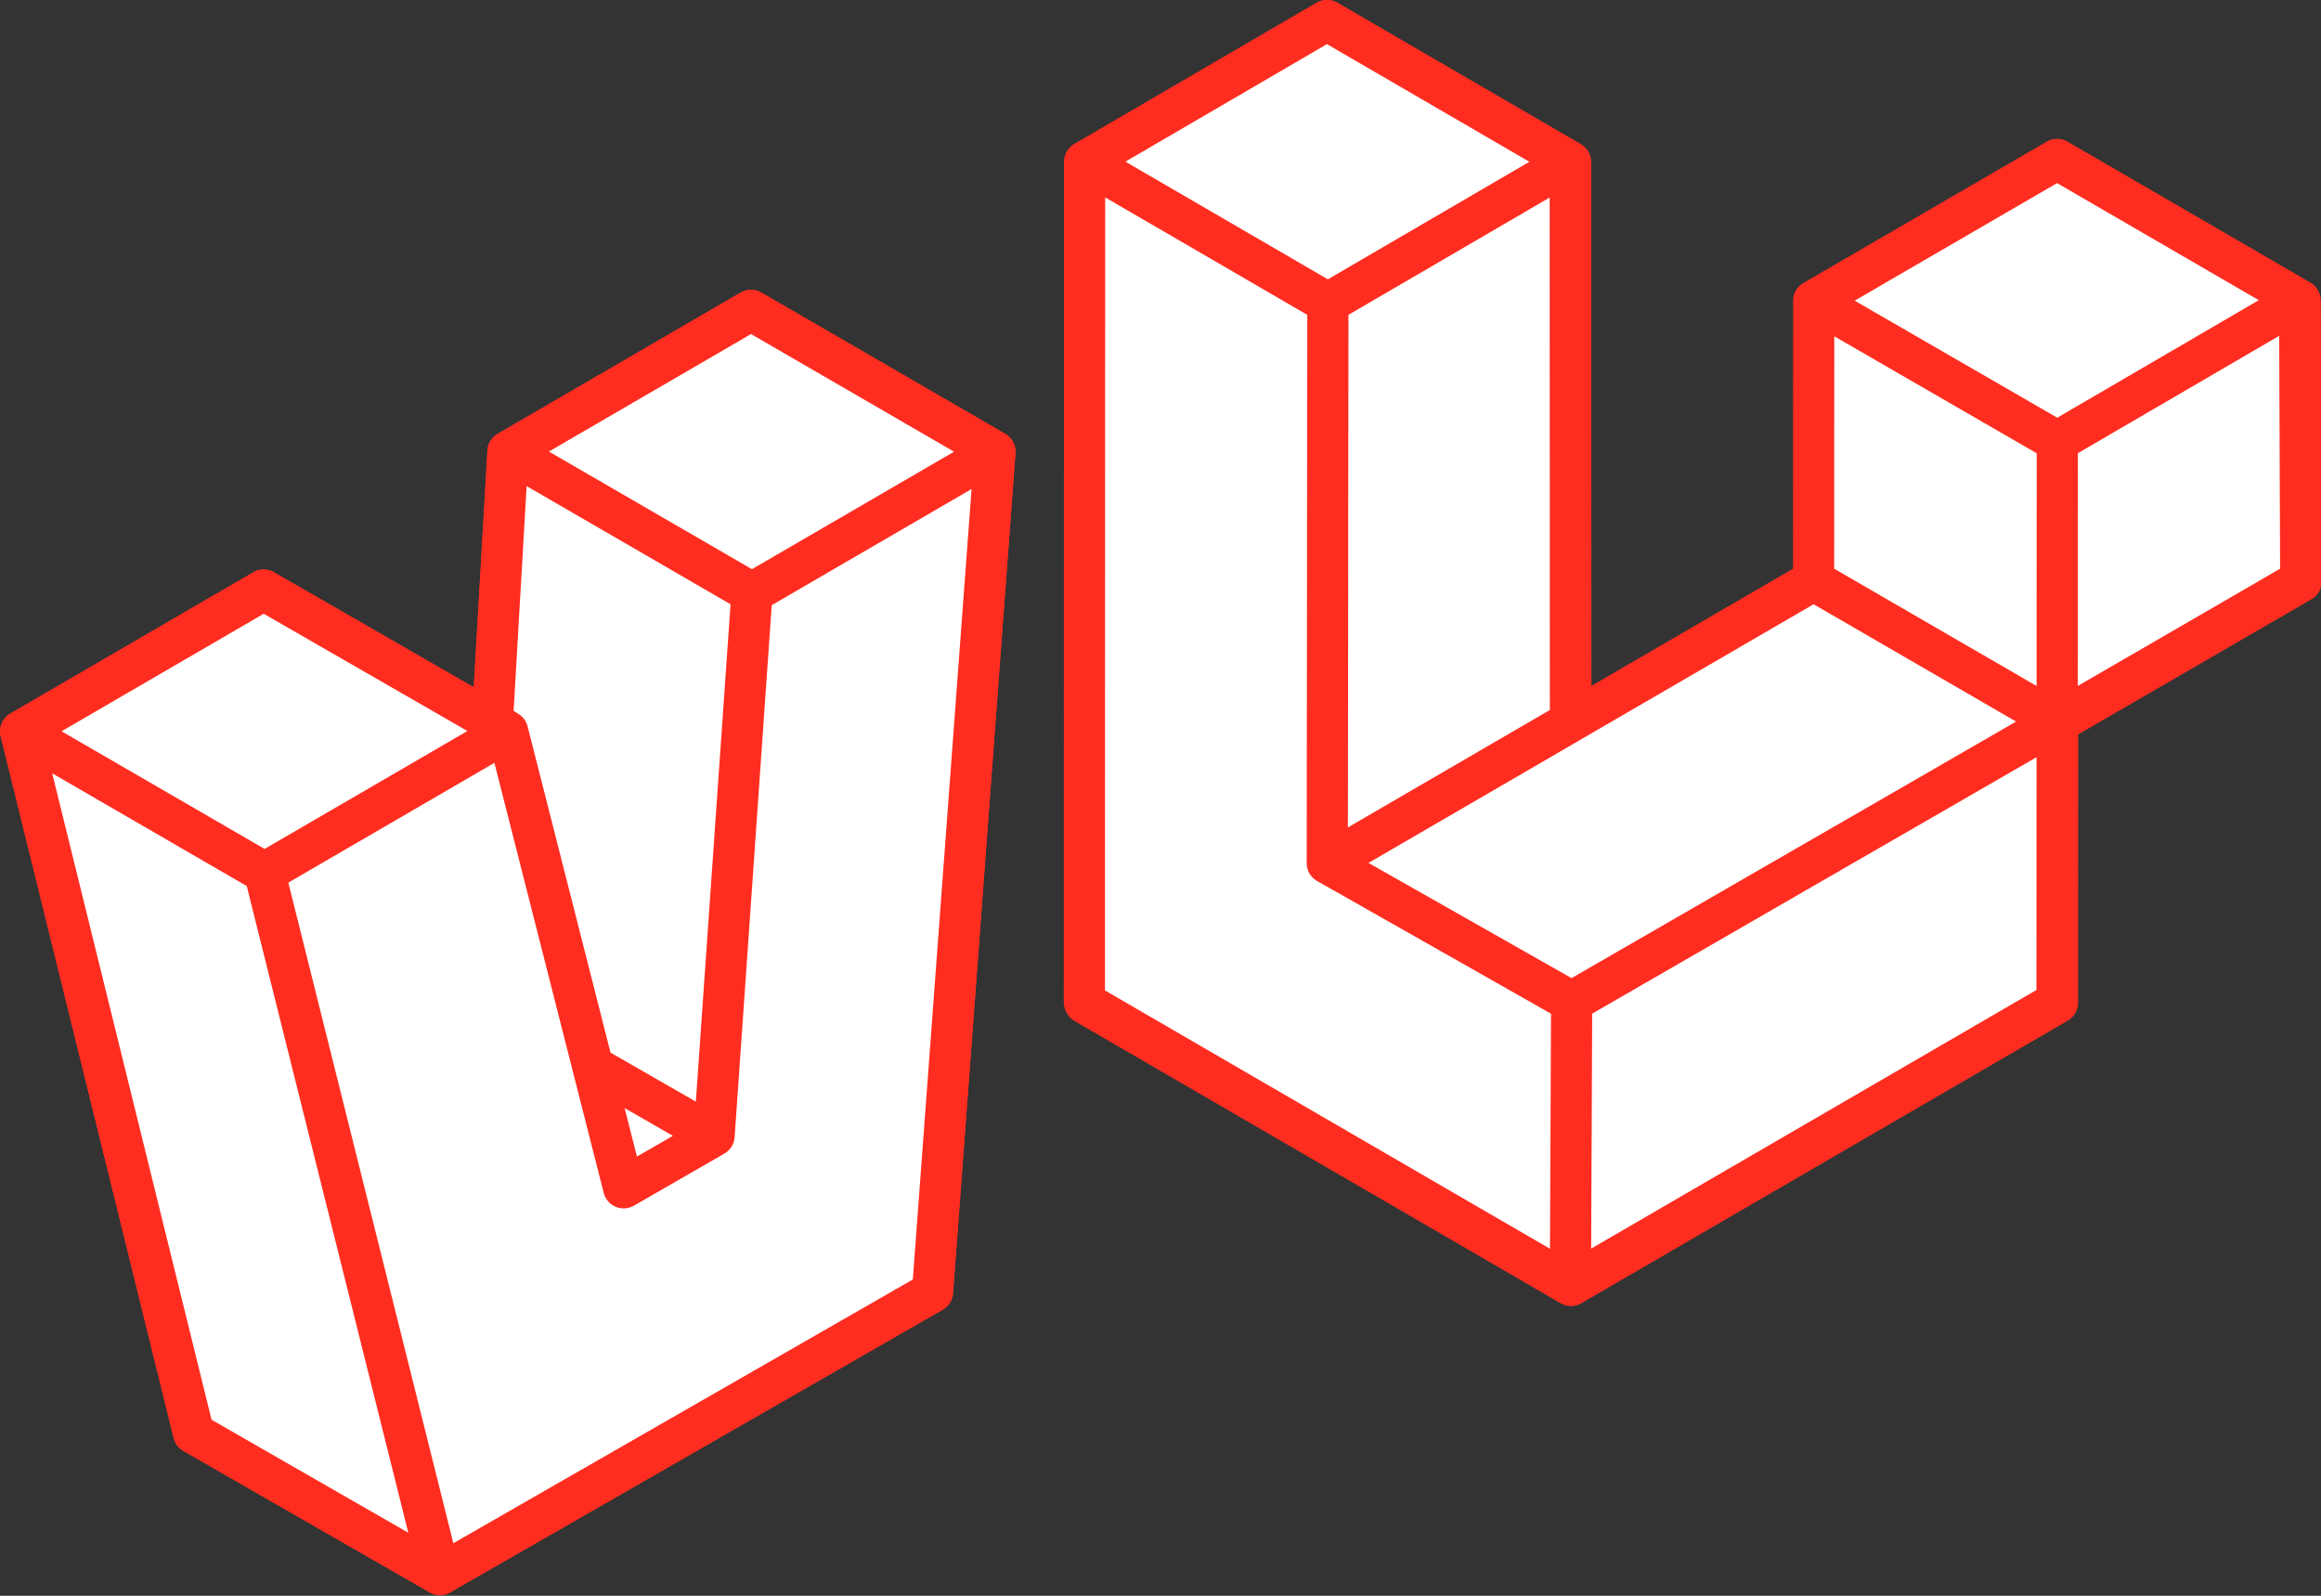 <?xml version="1.0" encoding="UTF-8" standalone="no"?>
<svg
   width="48mm"
   height="33mm"
   viewBox="0 0 181.417 124.724"
   version="1.1"
   id="svg1"
   sodipodi:docname="VisualLaravel.svg"
   inkscape:version="1.3.2 (091e20e, 2023-11-25, custom)"
   inkscape:export-filename="VisualLaravel.png"
   inkscape:export-xdpi="1000"
   inkscape:export-ydpi="1000"
   xmlns:inkscape="http://www.inkscape.org/namespaces/inkscape"
   xmlns:sodipodi="http://sodipodi.sourceforge.net/DTD/sodipodi-0.dtd"
   xmlns="http://www.w3.org/2000/svg"
   xmlns:svg="http://www.w3.org/2000/svg"
   xmlns:rdf="http://www.w3.org/1999/02/22-rdf-syntax-ns#"
   xmlns:cc="http://creativecommons.org/ns#"
   xmlns:dc="http://purl.org/dc/elements/1.1/">
  <rect x="0" y="0" width="181.417" height="124.724" fill="#333333" stroke="none"/>
  <sodipodi:namedview
     id="namedview1"
     pagecolor="black"
     bordercolor="#666666"
     borderopacity="1.0"
     inkscape:showpageshadow="2"
     inkscape:pageopacity="0.0"
     inkscape:pagecheckerboard="0"
     inkscape:deskcolor="#d1d1d1"
     inkscape:document-units="mm"
     showguides="true"
     inkscape:zoom="5.2971787"
     inkscape:cx="90.708663"
     inkscape:cy="62.297313"
     inkscape:window-width="1757"
     inkscape:window-height="1057"
     inkscape:window-x="155"
     inkscape:window-y="1072"
     inkscape:window-maximized="1"
     inkscape:current-layer="svg1"
     inkscape:clip-to-page="false" />
  <defs
     id="defs1" />
  <title
     id="title1">Logomark</title>
  <path
     id="path134"
     style="fill:white;stroke:#ff2d20;stroke-width:3.234;stroke-linecap:round;stroke-linejoin:round"
     transform="matrix(0.989,0,0,0.998,-135.048,-154.814)"
     d="m 260.804,233.655 -0.096,22.142 m -19.171,-76.884 -0.05,43.88 m 38.453,-44.065 19.254,11.027 m -19.264,10.895 19.252,11.055 m -38.378,21.95 -19.317,-10.862 m -19.182,-54.957 19.232,11.077 m 57.645,32.792 0.012,-21.95 m -4e-5,-1e-5 19.156,-11.072 m -57.546,54.972 38.378,-21.95 m -57.695,11.088 19.221,-11.072 m -19.171,-32.808 19.156,-11.072 m -38.388,-0.006 19.156,-11.072 19.232,11.077 0.015,43.88 19.221,-11.072 0.01,-21.922 19.235,-11.071 19.175,11.027 0.085,21.967 -19.252,11.055 -0.012,21.95 -38.462,22.142 -38.421,-22.109 z"
     inkscape:label="Laravel" />
  <path
     id="path108"
     style="fill:white;stroke:#ff2d20;stroke-width:3.214;stroke-linecap:round;stroke-linejoin:round"
     transform="matrix(1.001,0,0,0.998,-185.964,-89.781)"
     d="m 232.11,173.478 9.428,5.435 m -7.06,4.077 7.06,-4.077 m -16.121,-31.673 9.061,35.751 m 10.018,-46.594 -2.959,42.517 m -16.092,-53.587 19.05,11.07 m 0,0 18.975,-11.064 m -76.08,21.901 19.05,11.07 m 0,0 18.975,-11.064 m 0,0 -1.191,-0.76 m -17.784,11.825 13.691,54.971 m -19.232,-11.077 -13.509,-54.964 18.975,-11.065 17.86,10.31 1.22,-21.153 18.975,-11.064 19.05,11.07 -4.876,65.801 -38.462,22.142 z"
     inkscape:label="Visual" />
  <path
     id="path2"
     style="fill:white;stroke:#ff2d20;stroke-width:3.214;stroke-linecap:round;stroke-linejoin:round"
     inkscape:label="Visual Laravel"
     transform="matrix(1.001,0,0,0.998,-185.964,-89.781)"
     d="M 232.11 173.478 L 241.538 178.914 M 234.478 182.991 L 241.538 178.914 M 225.417 147.24 L 234.478 182.991 M 244.496 136.397 L 241.538 178.914 M 225.446 125.327 L 244.496 136.397 M 244.496 136.397 L 263.471 125.333 M 187.391 147.234 L 206.442 158.305 M 206.442 158.305 L 225.417 147.24 M 225.417 147.24 L 224.226 146.48 M 206.442 158.305 L 220.133 213.276 M 200.901 202.199 L 187.391 147.234 L 206.366 136.17 L 224.226 146.48 L 225.446 125.327 L 244.421 114.263 L 263.471 125.333 L 258.595 191.134 L 220.133 213.276 Z M 308.5 168.416 L 308.405 190.55 M 289.467 113.696 L 289.418 157.559 M 327.403 113.511 L 346.423 124.533 M 327.393 135.424 L 346.411 146.475 M 308.5 168.416 L 289.418 157.559 M 270.469 102.623 L 289.467 113.696 M 346.411 146.475 L 346.423 124.533 M 346.423 124.533 L 365.346 113.466 M 308.5 168.416 L 346.411 146.475 M 289.418 157.559 L 308.405 146.491 M 289.467 113.696 L 308.391 102.629 M 270.469 102.623 L 289.392 91.556 L 308.391 102.629 L 308.405 146.491 L 327.393 135.424 L 327.403 113.511 L 346.404 102.443 L 365.346 113.466 L 365.43 135.424 L 346.411 146.475 L 346.4 168.416 L 308.406 190.549 L 270.451 168.449 Z" />
</svg>
